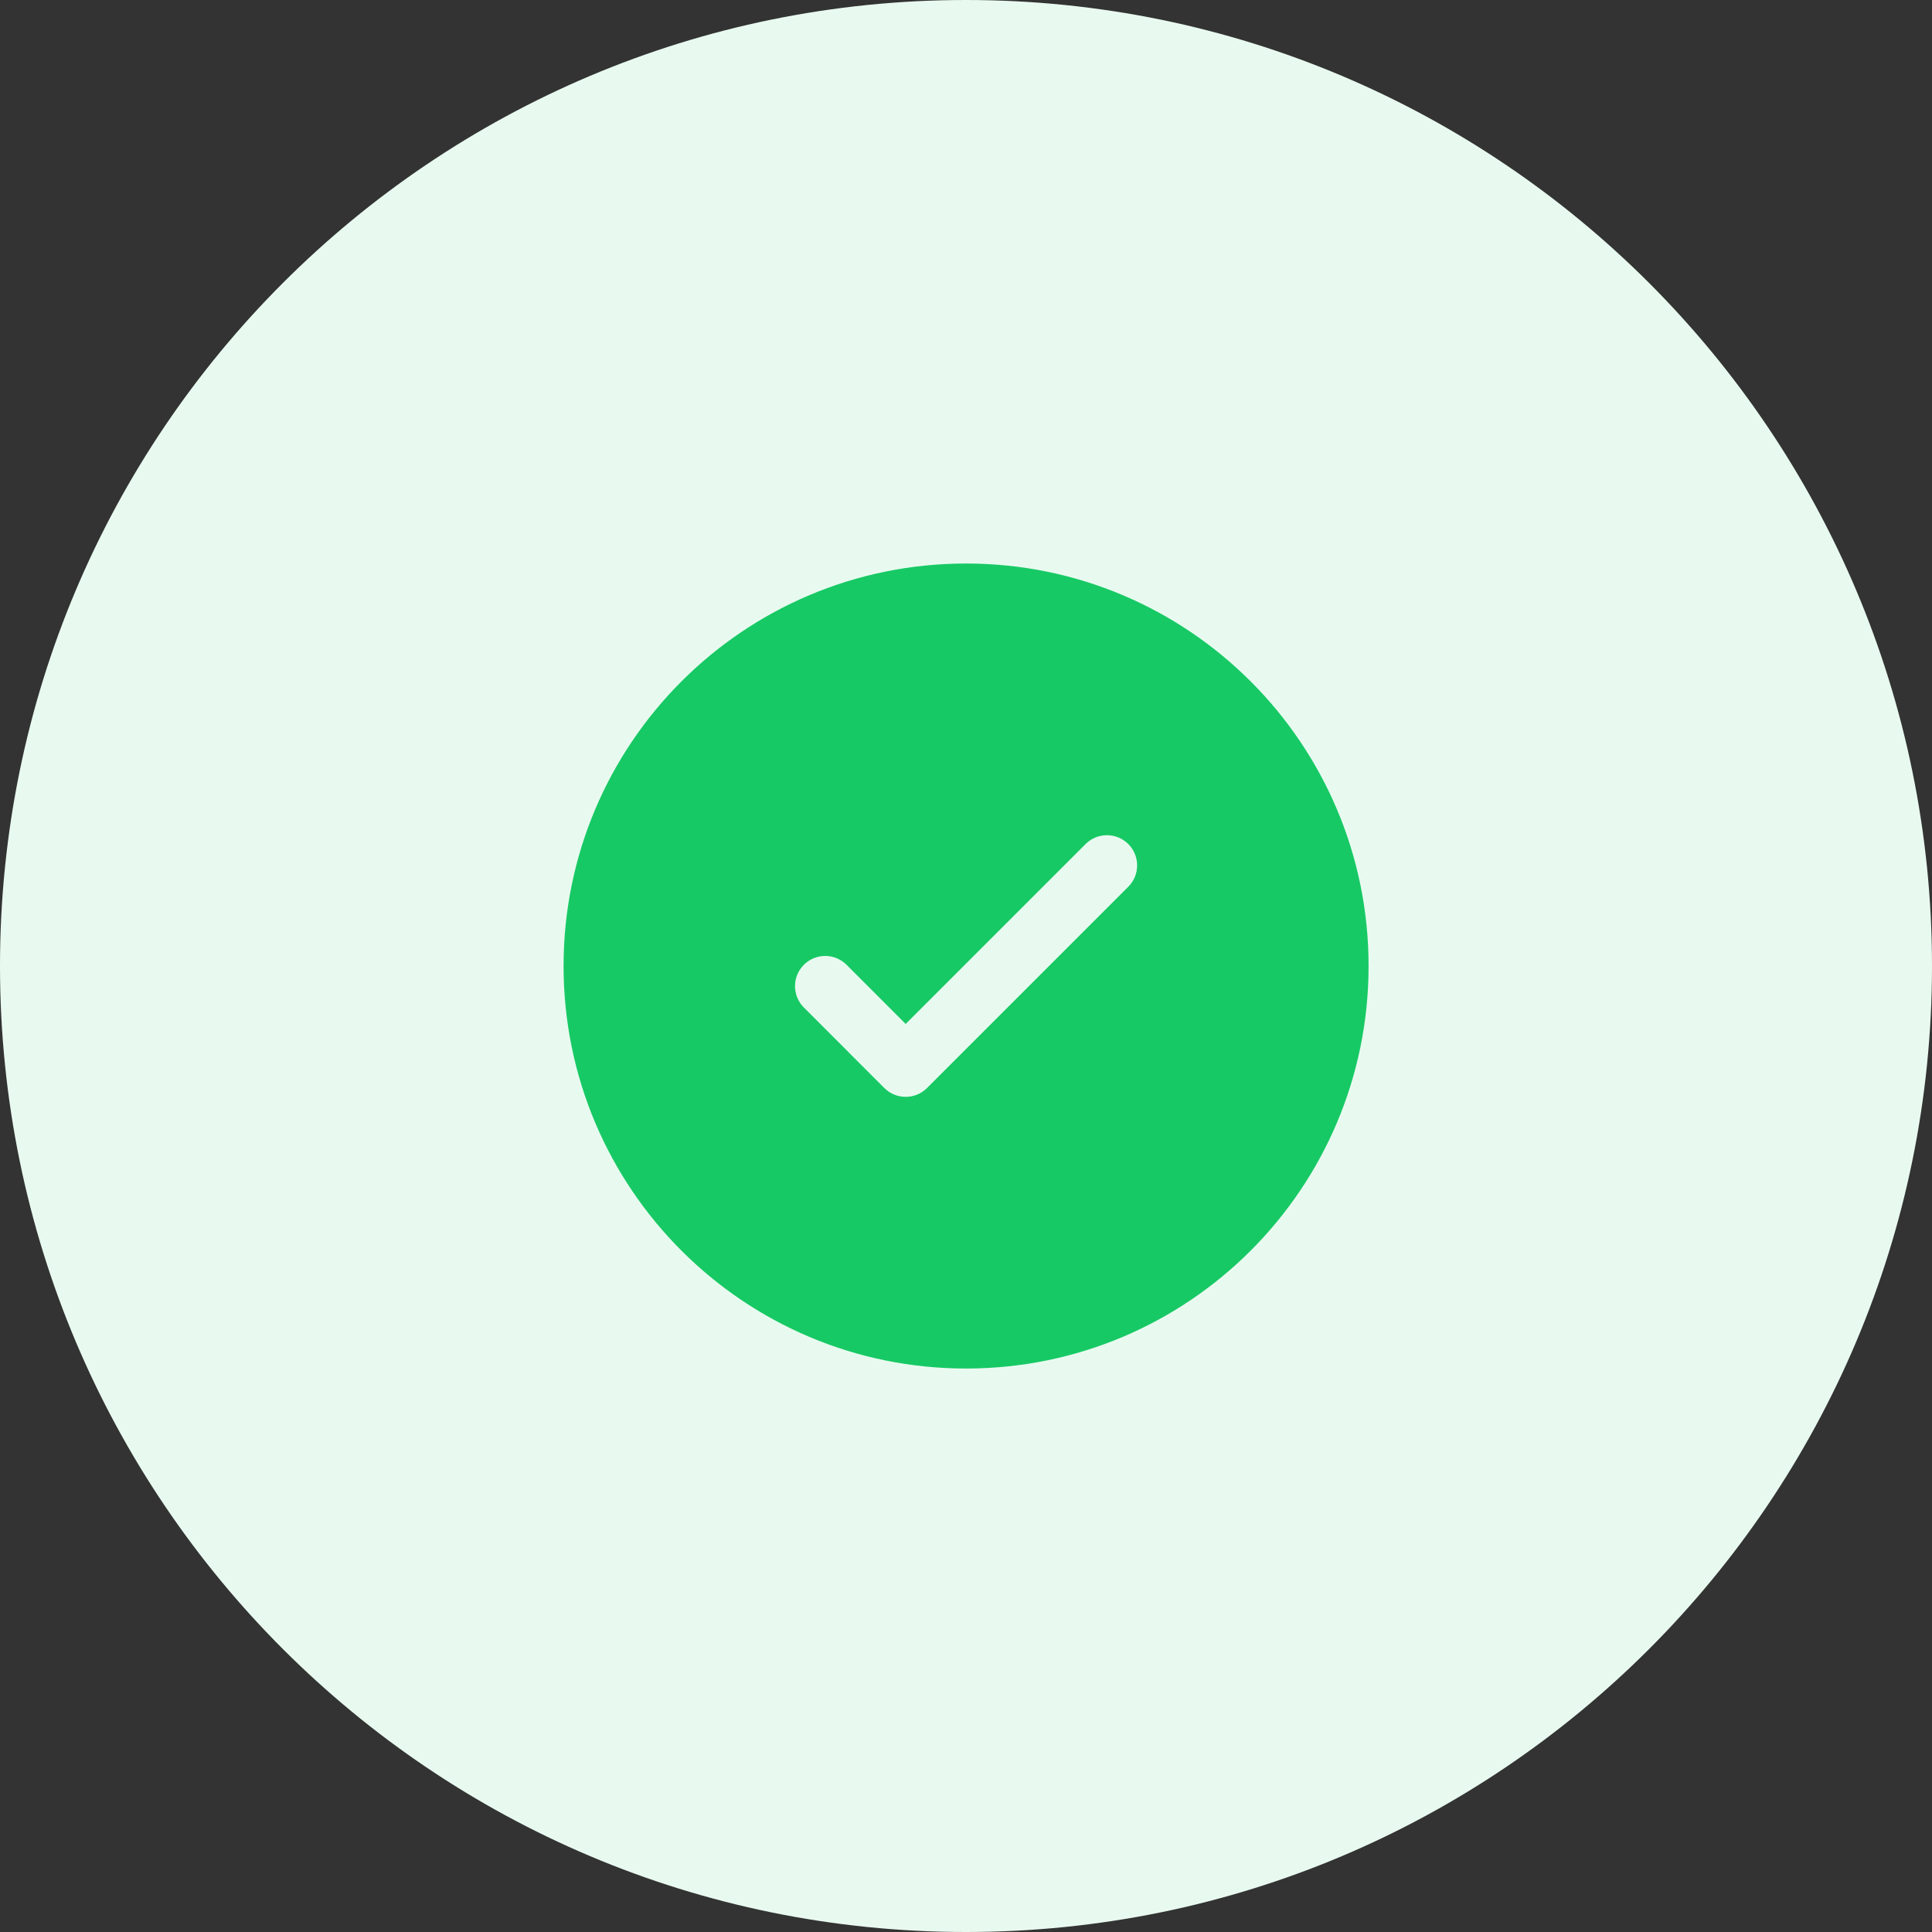 <svg width="40" height="40" viewBox="0 0 40 40" fill="none" xmlns="http://www.w3.org/2000/svg">
<rect x="0" y="0" width="40" height="40" fill="#333333" stroke="none"/>
<path d="M0 20C0 8.954 8.954 0 20 0C31.046 0 40 8.954 40 20C40 31.046 31.046 40 20 40C8.954 40 0 31.046 0 20Z" fill="#E8FAF0"/>
<path fill-rule="evenodd" clip-rule="evenodd" d="M28.335 20C28.335 24.603 24.604 28.334 20.001 28.334C15.399 28.334 11.668 24.603 11.668 20C11.668 15.398 15.399 11.667 20.001 11.667C24.604 11.667 28.335 15.398 28.335 20ZM23.36 17.475C23.604 17.719 23.604 18.115 23.36 18.359L19.193 22.526C18.949 22.77 18.553 22.77 18.309 22.526L16.643 20.859C16.399 20.615 16.399 20.219 16.643 19.975C16.887 19.731 17.282 19.731 17.527 19.975L18.751 21.2L20.614 19.337L22.476 17.475C22.72 17.231 23.116 17.231 23.36 17.475Z" fill="#17C964"/>
</svg>
